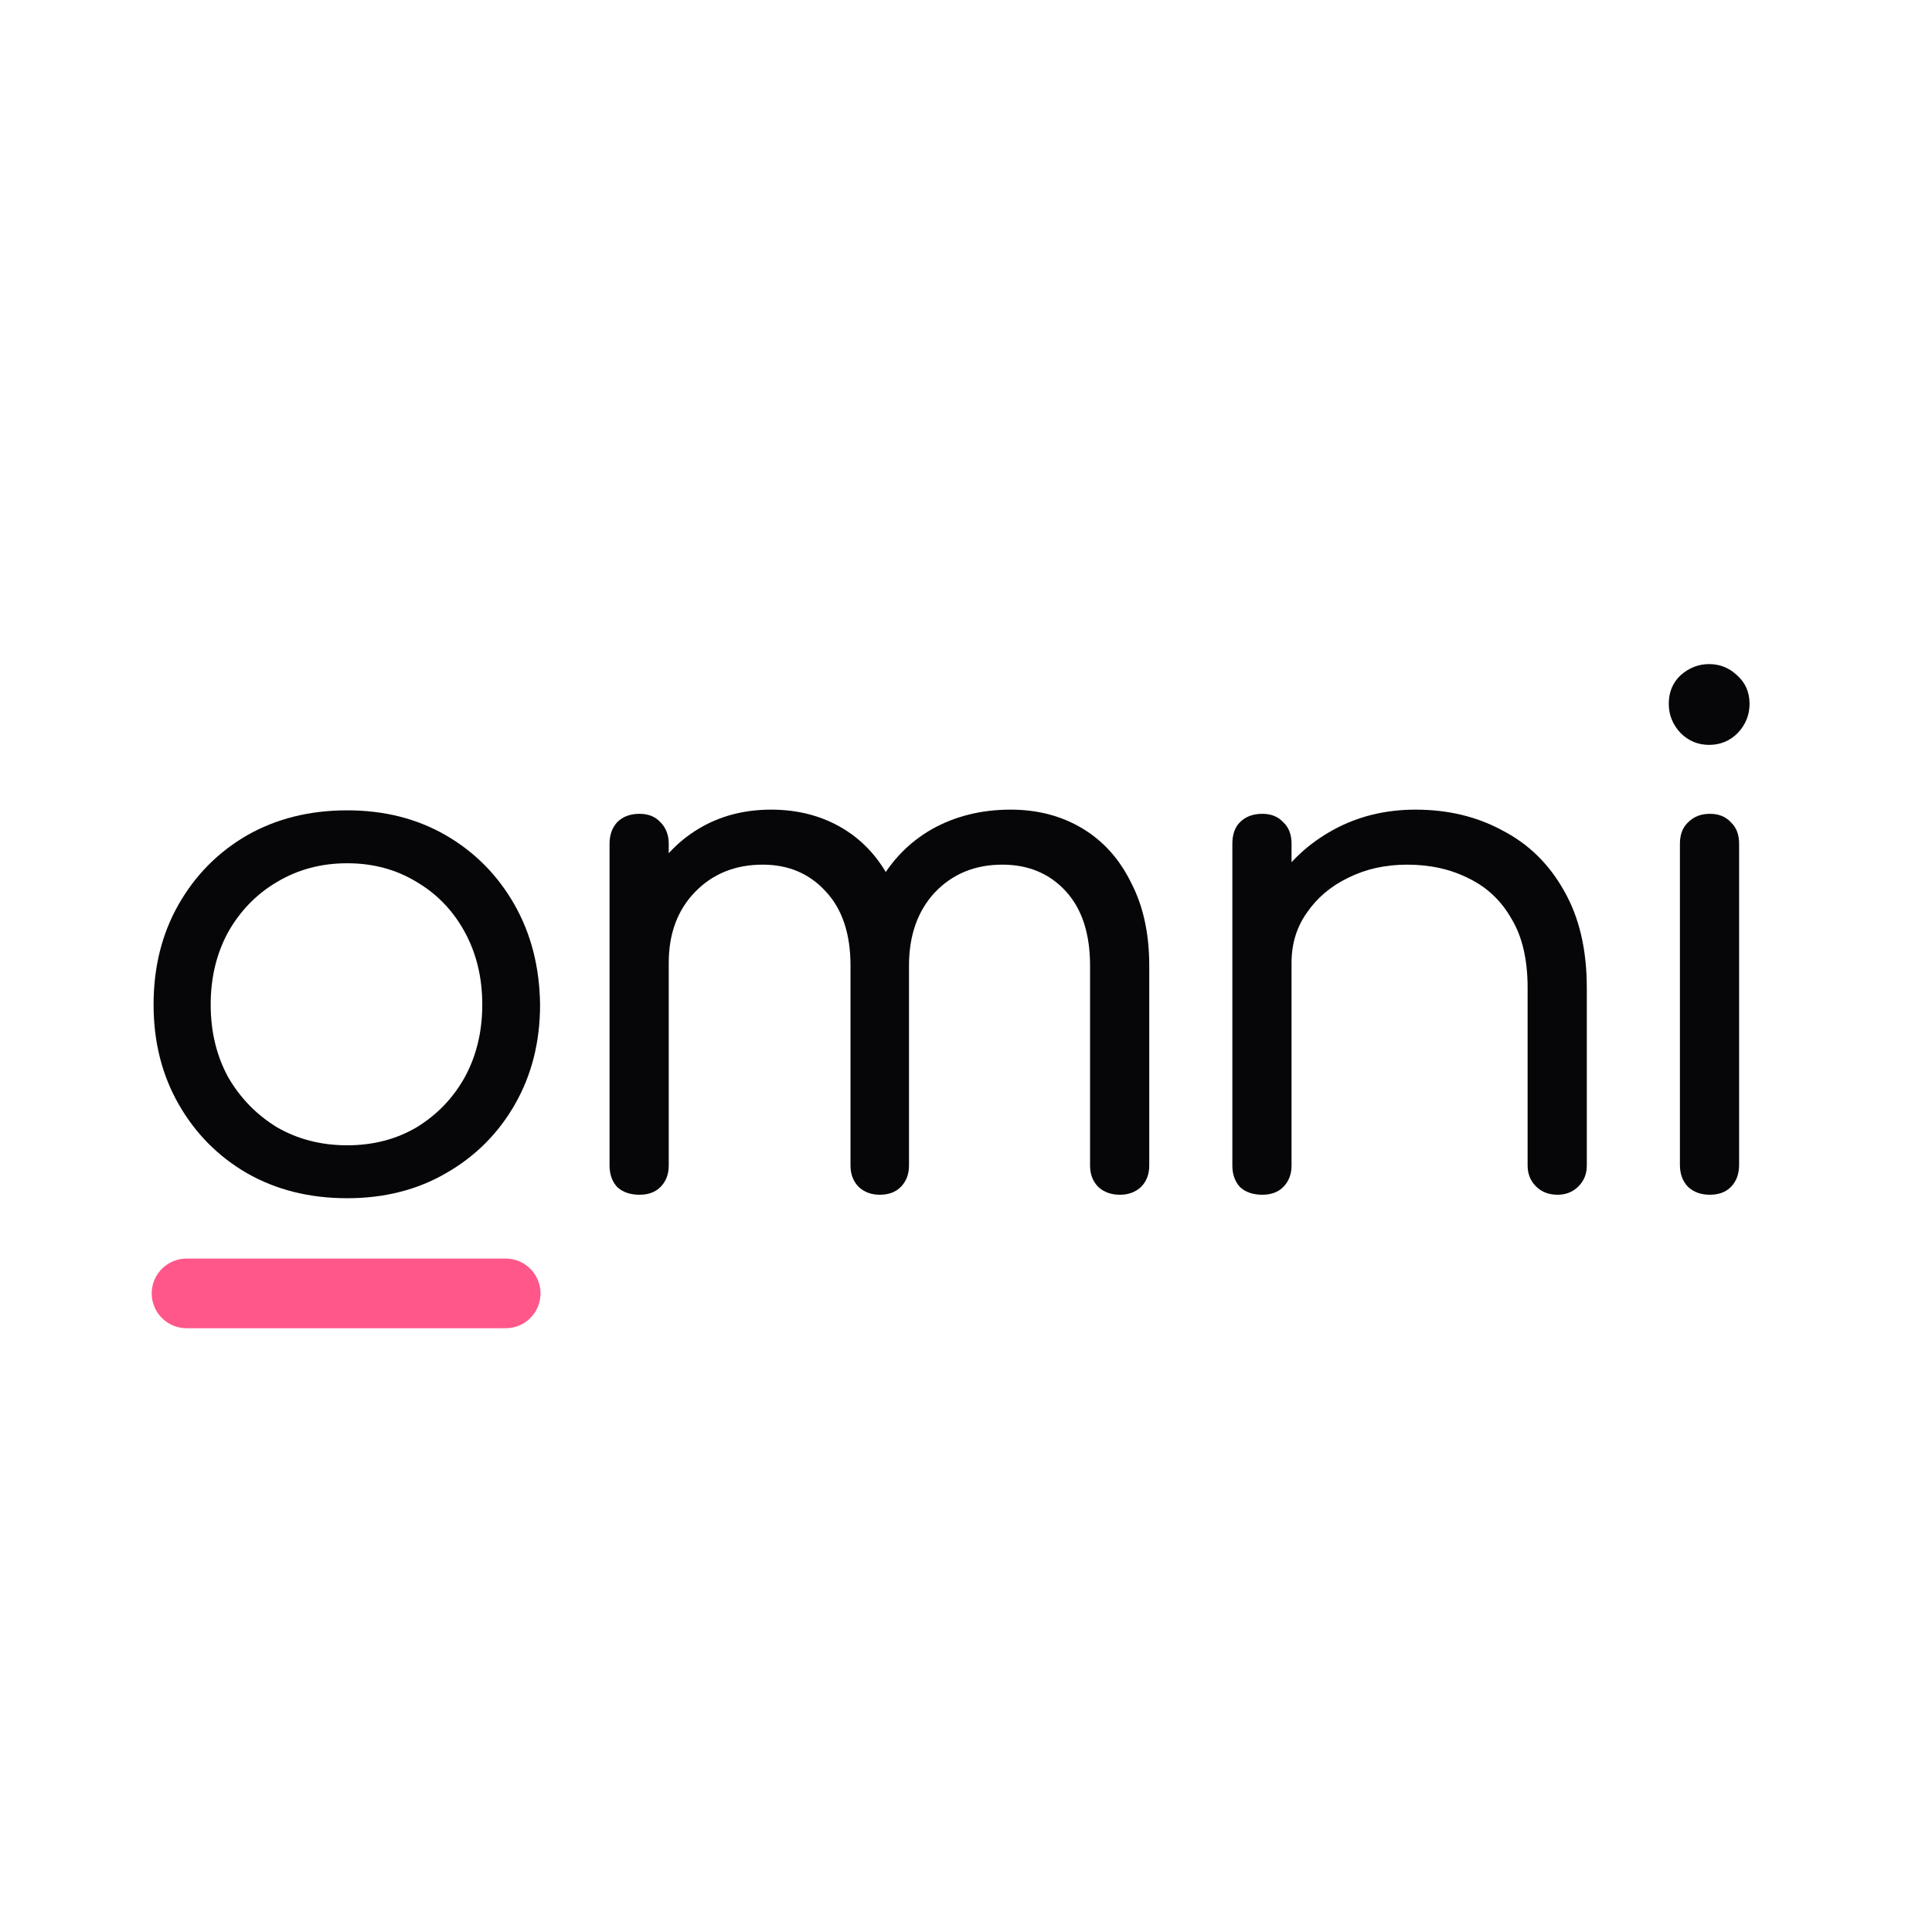 <svg width="400" height="400" viewBox="0 0 400 400" fill="none" xmlns="http://www.w3.org/2000/svg">
<path d="M71.879 248.079C64.093 248.079 57.172 246.349 51.117 242.889C45.157 239.428 40.448 234.67 36.987 228.615C33.527 222.559 31.797 215.687 31.797 207.997C31.797 200.212 33.527 193.291 36.987 187.236C40.448 181.18 45.157 176.422 51.117 172.962C57.172 169.502 64.093 167.771 71.879 167.771C79.568 167.771 86.393 169.502 92.352 172.962C98.312 176.422 103.021 181.18 106.482 187.236C109.942 193.291 111.72 200.212 111.816 207.997C111.816 215.687 110.086 222.559 106.626 228.615C103.166 234.67 98.408 239.428 92.352 242.889C86.393 246.349 79.568 248.079 71.879 248.079ZM71.879 237.122C77.261 237.122 82.067 235.872 86.296 233.373C90.526 230.778 93.842 227.317 96.245 222.992C98.648 218.57 99.85 213.572 99.85 207.997C99.85 202.422 98.648 197.424 96.245 193.003C93.842 188.581 90.526 185.121 86.296 182.622C82.067 180.027 77.261 178.729 71.879 178.729C66.496 178.729 61.642 180.027 57.316 182.622C53.087 185.121 49.723 188.581 47.224 193.003C44.821 197.424 43.62 202.422 43.62 207.997C43.62 213.572 44.821 218.57 47.224 222.992C49.723 227.317 53.087 230.778 57.316 233.373C61.642 235.872 66.496 237.122 71.879 237.122Z" fill="#060609"/>
<path d="M231.885 247.358C230.059 247.358 228.569 246.829 227.415 245.772C226.262 244.619 225.685 243.129 225.685 241.303V199.923C225.685 193.291 224.003 188.149 220.639 184.496C217.275 180.843 212.901 179.017 207.519 179.017C201.848 179.017 197.186 180.94 193.533 184.784C189.977 188.629 188.199 193.675 188.199 199.923H177.673C177.77 193.483 179.163 187.86 181.855 183.054C184.546 178.152 188.247 174.355 192.956 171.664C197.762 168.973 203.193 167.627 209.249 167.627C214.824 167.627 219.774 168.925 224.099 171.52C228.424 174.115 231.789 177.864 234.192 182.766C236.691 187.572 237.94 193.291 237.94 199.923V241.303C237.94 243.129 237.364 244.619 236.21 245.772C235.057 246.829 233.615 247.358 231.885 247.358ZM132.401 247.358C130.478 247.358 128.941 246.829 127.787 245.772C126.73 244.619 126.201 243.129 126.201 241.303V174.692C126.201 172.866 126.73 171.376 127.787 170.222C128.941 169.069 130.478 168.492 132.401 168.492C134.227 168.492 135.669 169.069 136.726 170.222C137.88 171.376 138.456 172.866 138.456 174.692V241.303C138.456 243.129 137.88 244.619 136.726 245.772C135.669 246.829 134.227 247.358 132.401 247.358ZM182.143 247.358C180.413 247.358 178.971 246.829 177.818 245.772C176.664 244.619 176.088 243.129 176.088 241.303V199.923C176.088 193.291 174.357 188.149 170.897 184.496C167.533 180.843 163.207 179.017 157.921 179.017C152.25 179.017 147.588 180.892 143.936 184.64C140.283 188.389 138.456 193.291 138.456 199.346H130.094C130.286 193.099 131.632 187.62 134.131 182.91C136.63 178.104 140.09 174.355 144.512 171.664C148.934 168.973 153.98 167.627 159.651 167.627C165.226 167.627 170.176 168.925 174.502 171.52C178.827 174.115 182.191 177.864 184.594 182.766C186.997 187.572 188.199 193.291 188.199 199.923V241.303C188.199 243.129 187.622 244.619 186.468 245.772C185.411 246.829 183.969 247.358 182.143 247.358Z" fill="#060609"/>
<path d="M322.476 247.358C320.65 247.358 319.16 246.781 318.007 245.628C316.853 244.475 316.276 243.033 316.276 241.303V204.537C316.276 198.674 315.171 193.916 312.96 190.263C310.846 186.515 307.914 183.727 304.165 181.901C300.417 179.978 296.139 179.017 291.333 179.017C286.816 179.017 282.731 179.93 279.078 181.757C275.522 183.487 272.686 185.89 270.572 188.966C268.457 191.945 267.4 195.406 267.4 199.346H259.037C259.23 193.291 260.816 187.908 263.795 183.198C266.871 178.392 270.956 174.596 276.05 171.808C281.145 169.021 286.816 167.627 293.064 167.627C299.792 167.627 305.799 169.069 311.086 171.952C316.469 174.74 320.698 178.873 323.774 184.352C326.946 189.831 328.532 196.559 328.532 204.537V241.303C328.532 243.033 327.955 244.475 326.802 245.628C325.648 246.781 324.206 247.358 322.476 247.358ZM261.344 247.358C259.422 247.358 257.884 246.829 256.73 245.772C255.673 244.619 255.145 243.129 255.145 241.303V174.692C255.145 172.769 255.673 171.28 256.73 170.222C257.884 169.069 259.422 168.492 261.344 168.492C263.17 168.492 264.612 169.069 265.67 170.222C266.823 171.28 267.4 172.769 267.4 174.692V241.303C267.4 243.129 266.823 244.619 265.67 245.772C264.612 246.829 263.17 247.358 261.344 247.358Z" fill="#060609"/>
<path d="M354.009 247.358C352.182 247.358 350.692 246.83 349.539 245.772C348.386 244.619 347.809 243.081 347.809 241.159V174.692C347.809 172.77 348.386 171.28 349.539 170.222C350.692 169.069 352.182 168.492 354.009 168.492C355.835 168.492 357.277 169.069 358.334 170.222C359.487 171.28 360.064 172.77 360.064 174.692V241.159C360.064 243.081 359.487 244.619 358.334 245.772C357.277 246.83 355.835 247.358 354.009 247.358ZM353.864 154.219C351.557 154.219 349.587 153.402 347.953 151.768C346.319 150.037 345.502 148.019 345.502 145.712C345.502 143.309 346.319 141.339 347.953 139.801C349.683 138.263 351.654 137.494 353.864 137.494C356.075 137.494 357.997 138.263 359.631 139.801C361.362 141.339 362.227 143.309 362.227 145.712C362.227 148.019 361.41 150.037 359.776 151.768C358.142 153.402 356.171 154.219 353.864 154.219Z" fill="#060609"/>
<path d="M104.701 260.575H38.619C34.638 260.575 31.41 263.802 31.41 267.784C31.41 271.765 34.638 274.993 38.619 274.993H104.701C108.683 274.993 111.91 271.765 111.91 267.784C111.91 263.802 108.683 260.575 104.701 260.575Z" fill="#FF5789"/>
</svg>
